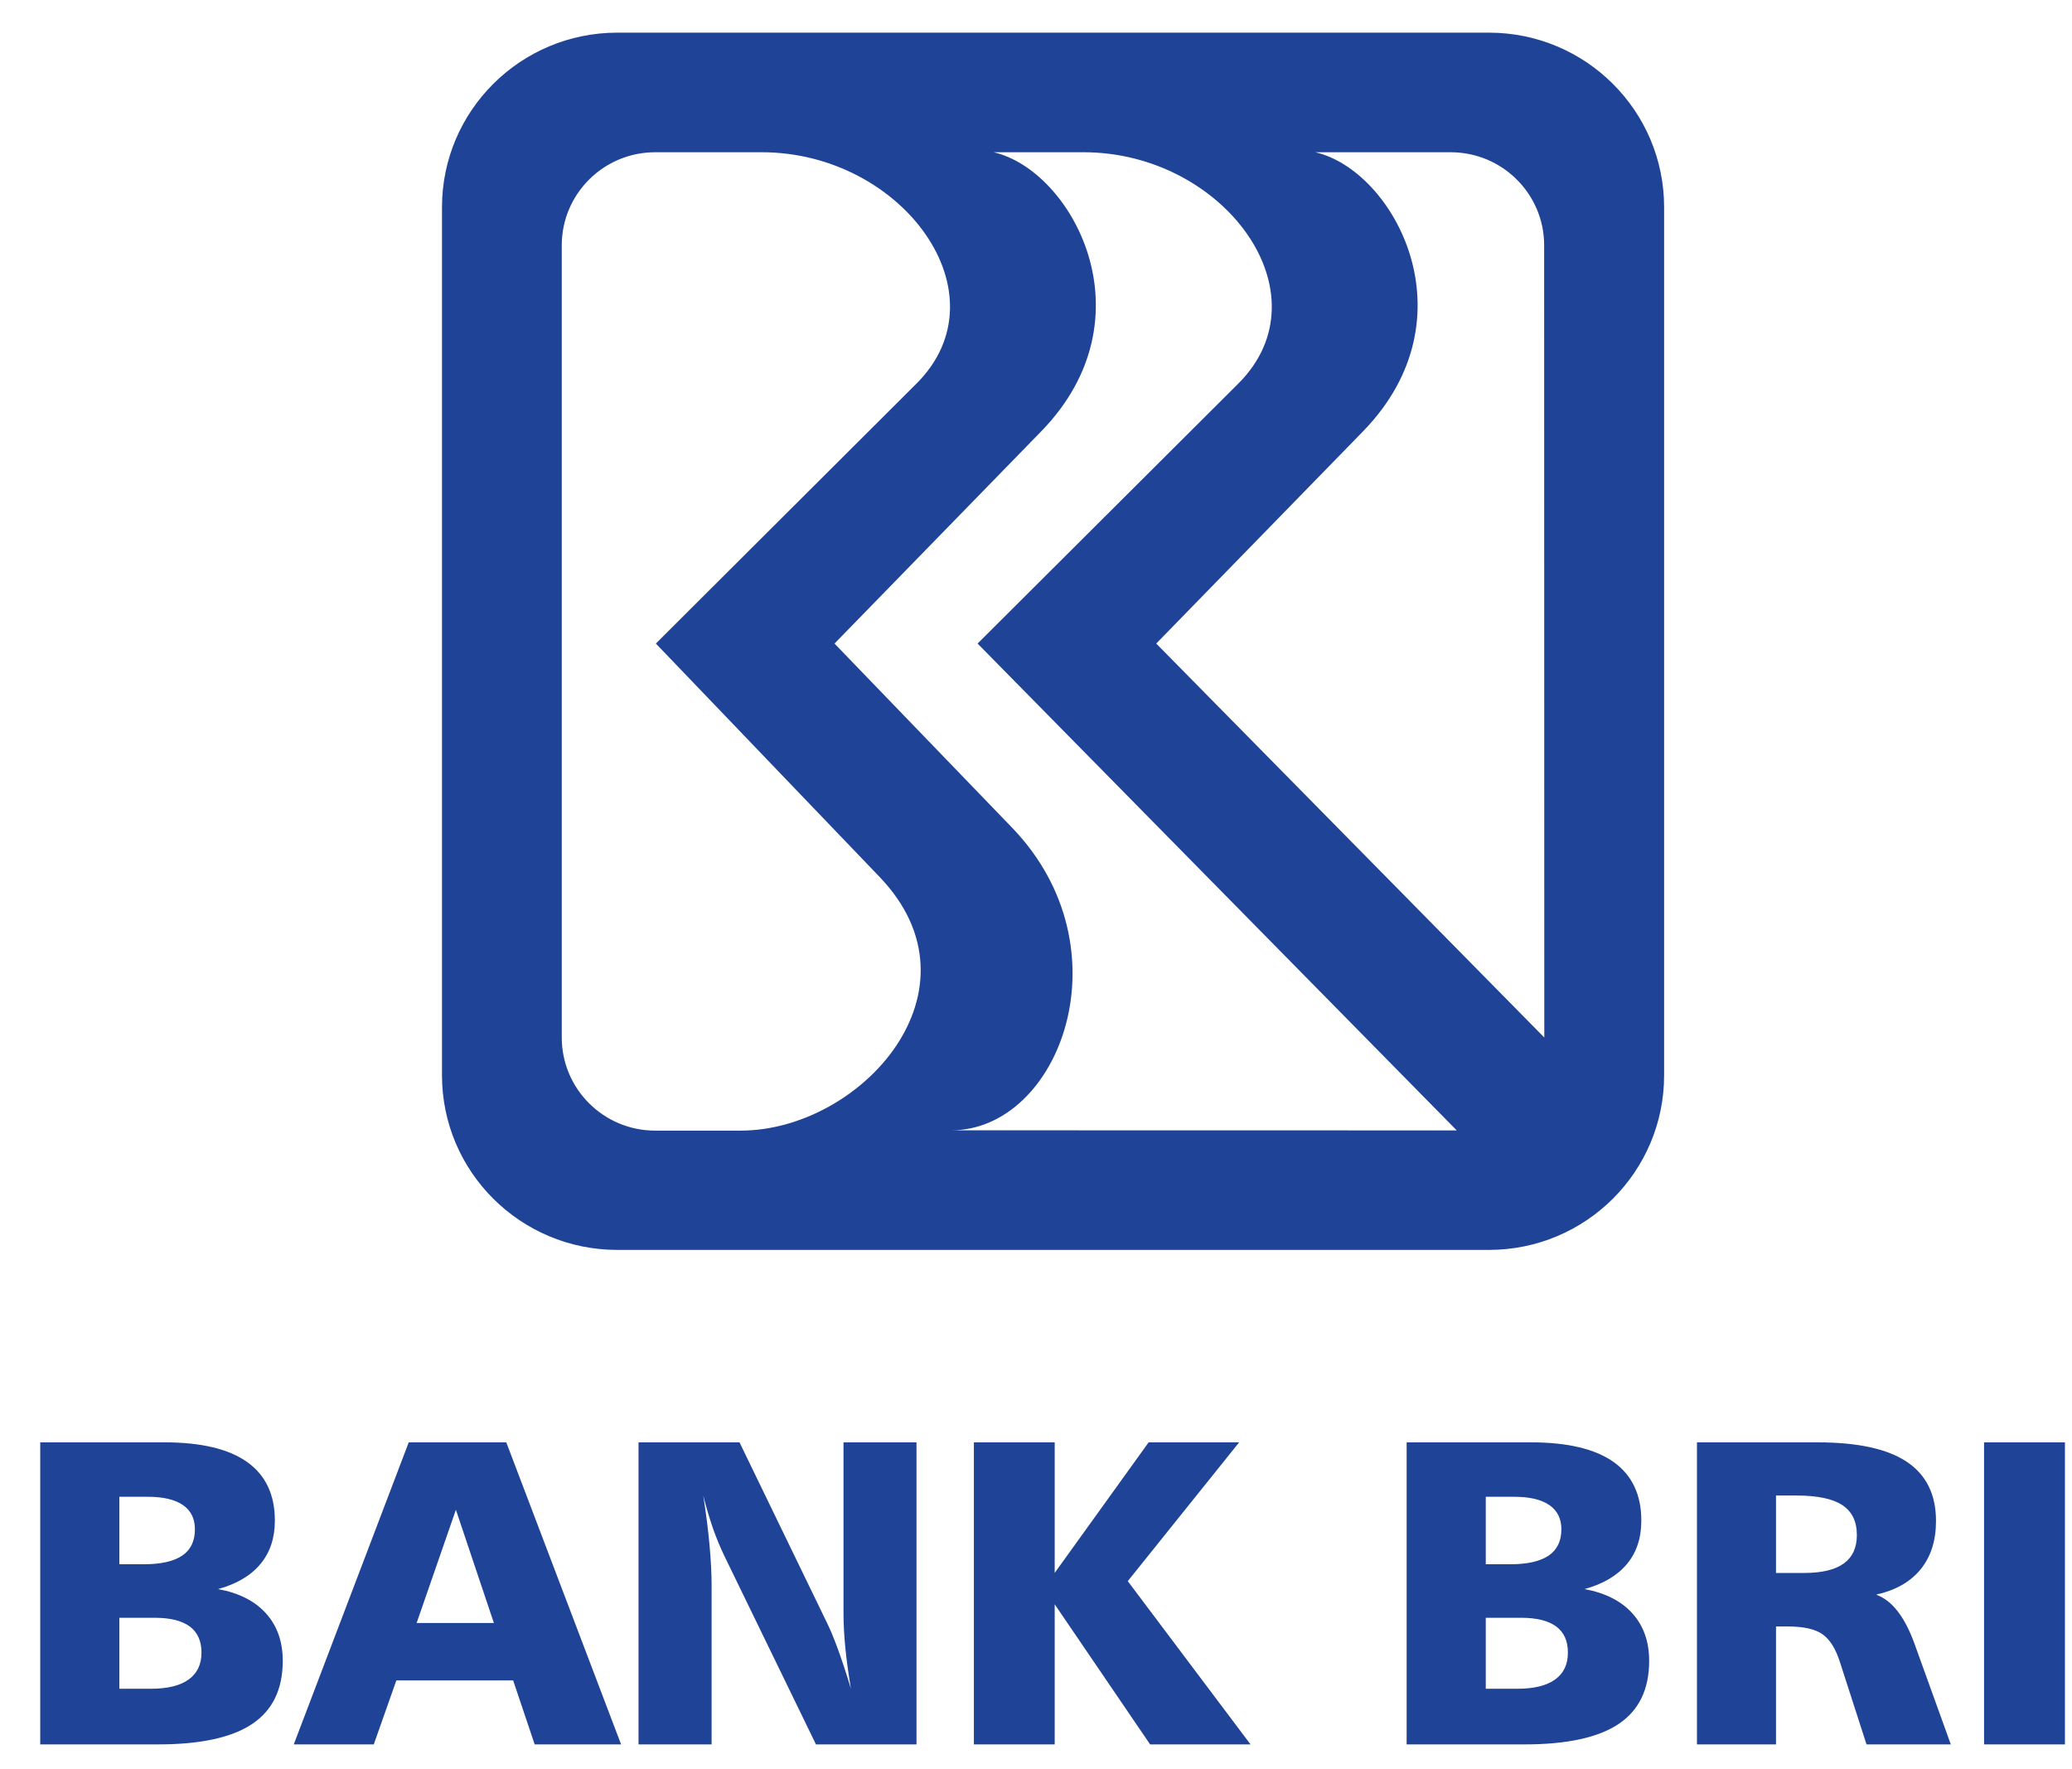 <svg width="41" height="35" viewBox="0 0 41 35" fill="none" xmlns="http://www.w3.org/2000/svg">
<g clip-path="url(#clip0_32_10830)">
<path fill-rule="evenodd" clip-rule="evenodd" d="M8.746 4.1C8.746 2.193 10.299 0.646 12.215 0.646H29.462C31.378 0.646 32.929 2.193 32.929 4.1V21.274C32.929 23.181 31.378 24.728 29.462 24.728H12.215C10.299 24.728 8.746 23.181 8.746 21.274V4.1ZM12.965 22.368C11.944 22.368 11.116 21.543 11.116 20.526V4.853C11.116 3.837 11.944 3.012 12.965 3.012H15.075C17.855 3.012 19.913 5.816 18.135 7.589L12.978 12.732L17.405 17.349C19.551 19.588 17.037 22.368 14.655 22.368H12.965ZM19.66 3.012H21.442C24.221 3.012 26.28 5.816 24.503 7.589L19.344 12.732L28.826 22.364L18.82 22.362C20.97 22.362 22.327 18.761 20.027 16.375L16.513 12.732L20.603 8.534C22.806 6.272 21.207 3.363 19.66 3.012ZM30.558 20.526L22.879 12.732L26.971 8.534C29.173 6.272 27.574 3.363 26.026 3.012H28.705C29.727 3.012 30.555 3.837 30.555 4.853L30.558 20.526ZM2.362 32.006V33.41H2.99C3.317 33.41 3.565 33.348 3.733 33.227C3.902 33.105 3.987 32.928 3.987 32.695C3.987 32.465 3.909 32.293 3.755 32.178C3.6 32.064 3.37 32.006 3.062 32.006H2.362ZM2.362 29.612V30.947H2.847C3.186 30.947 3.438 30.889 3.606 30.776C3.773 30.662 3.857 30.489 3.857 30.256C3.857 30.045 3.779 29.886 3.62 29.776C3.463 29.667 3.229 29.612 2.924 29.612H2.362ZM0.796 28.535H3.252C3.978 28.535 4.525 28.665 4.89 28.924C5.257 29.185 5.439 29.571 5.439 30.084C5.439 30.428 5.343 30.716 5.152 30.944C4.961 31.173 4.682 31.338 4.315 31.438C4.727 31.514 5.043 31.674 5.264 31.92C5.485 32.165 5.595 32.478 5.595 32.859C5.595 33.42 5.394 33.836 4.991 34.106C4.589 34.375 3.968 34.511 3.13 34.511H0.796V28.535H0.796ZM9.021 29.869L8.244 32.109H9.773L9.021 29.869ZM8.088 28.535H10.018L12.29 34.511H10.58L10.154 33.245H7.843L7.396 34.511H5.813L8.088 28.535ZM12.635 28.535H14.633L16.37 32.118C16.429 32.238 16.499 32.406 16.578 32.62C16.656 32.835 16.744 33.098 16.838 33.41C16.789 33.115 16.751 32.844 16.727 32.598C16.703 32.351 16.691 32.126 16.691 31.921V28.535H18.135V34.511H16.146L14.341 30.798C14.258 30.627 14.18 30.441 14.109 30.241C14.04 30.041 13.975 29.822 13.915 29.587C13.972 29.943 14.013 30.27 14.04 30.569C14.067 30.867 14.081 31.13 14.081 31.357V34.511H12.635V28.535ZM19.271 28.535H20.87V31.118L22.729 28.535H24.52L22.316 31.281L24.745 34.511H22.758L20.87 31.739V34.511H19.271V28.535ZM29.4 32.006V33.41H30.03C30.355 33.41 30.603 33.348 30.772 33.227C30.942 33.105 31.025 32.928 31.025 32.695C31.025 32.465 30.949 32.293 30.793 32.178C30.639 32.064 30.408 32.006 30.101 32.006H29.4ZM29.4 29.612V30.947H29.886C30.224 30.947 30.477 30.889 30.644 30.776C30.811 30.662 30.896 30.489 30.896 30.256C30.896 30.045 30.817 29.886 30.658 29.776C30.501 29.667 30.269 29.612 29.962 29.612H29.4ZM27.834 28.535H30.292C31.018 28.535 31.563 28.665 31.93 28.924C32.295 29.185 32.478 29.571 32.478 30.084C32.478 30.428 32.383 30.716 32.192 30.944C31.999 31.173 31.72 31.338 31.355 31.438C31.765 31.514 32.081 31.674 32.302 31.92C32.523 32.165 32.633 32.478 32.633 32.859C32.633 33.42 32.432 33.836 32.03 34.106C31.628 34.375 31.007 34.511 30.169 34.511H27.834V28.535ZM35.143 29.587V31.119H35.705C36.051 31.119 36.311 31.056 36.484 30.932C36.657 30.806 36.743 30.619 36.743 30.369C36.743 30.1 36.647 29.903 36.454 29.776C36.262 29.649 35.957 29.587 35.54 29.587H35.143ZM33.579 28.535H35.963C36.757 28.535 37.346 28.663 37.731 28.92C38.116 29.177 38.309 29.567 38.309 30.091C38.309 30.479 38.207 30.798 38.005 31.047C37.801 31.297 37.508 31.463 37.124 31.548C37.44 31.662 37.693 31.989 37.886 32.527L38.602 34.511H36.934L36.406 32.876C36.321 32.612 36.206 32.43 36.059 32.329C35.913 32.228 35.686 32.178 35.376 32.178H35.143V34.511H33.579V28.535ZM39.26 28.535H40.86V34.511H39.26V28.535Z" fill="#1F4396"/>
</g>
<defs>
<clipPath id="clip0_32_10830">
<rect width="40.102" height="33.864" fill="white" transform="translate(0.776 0.646)"/>
</clipPath>
</defs>
</svg>
